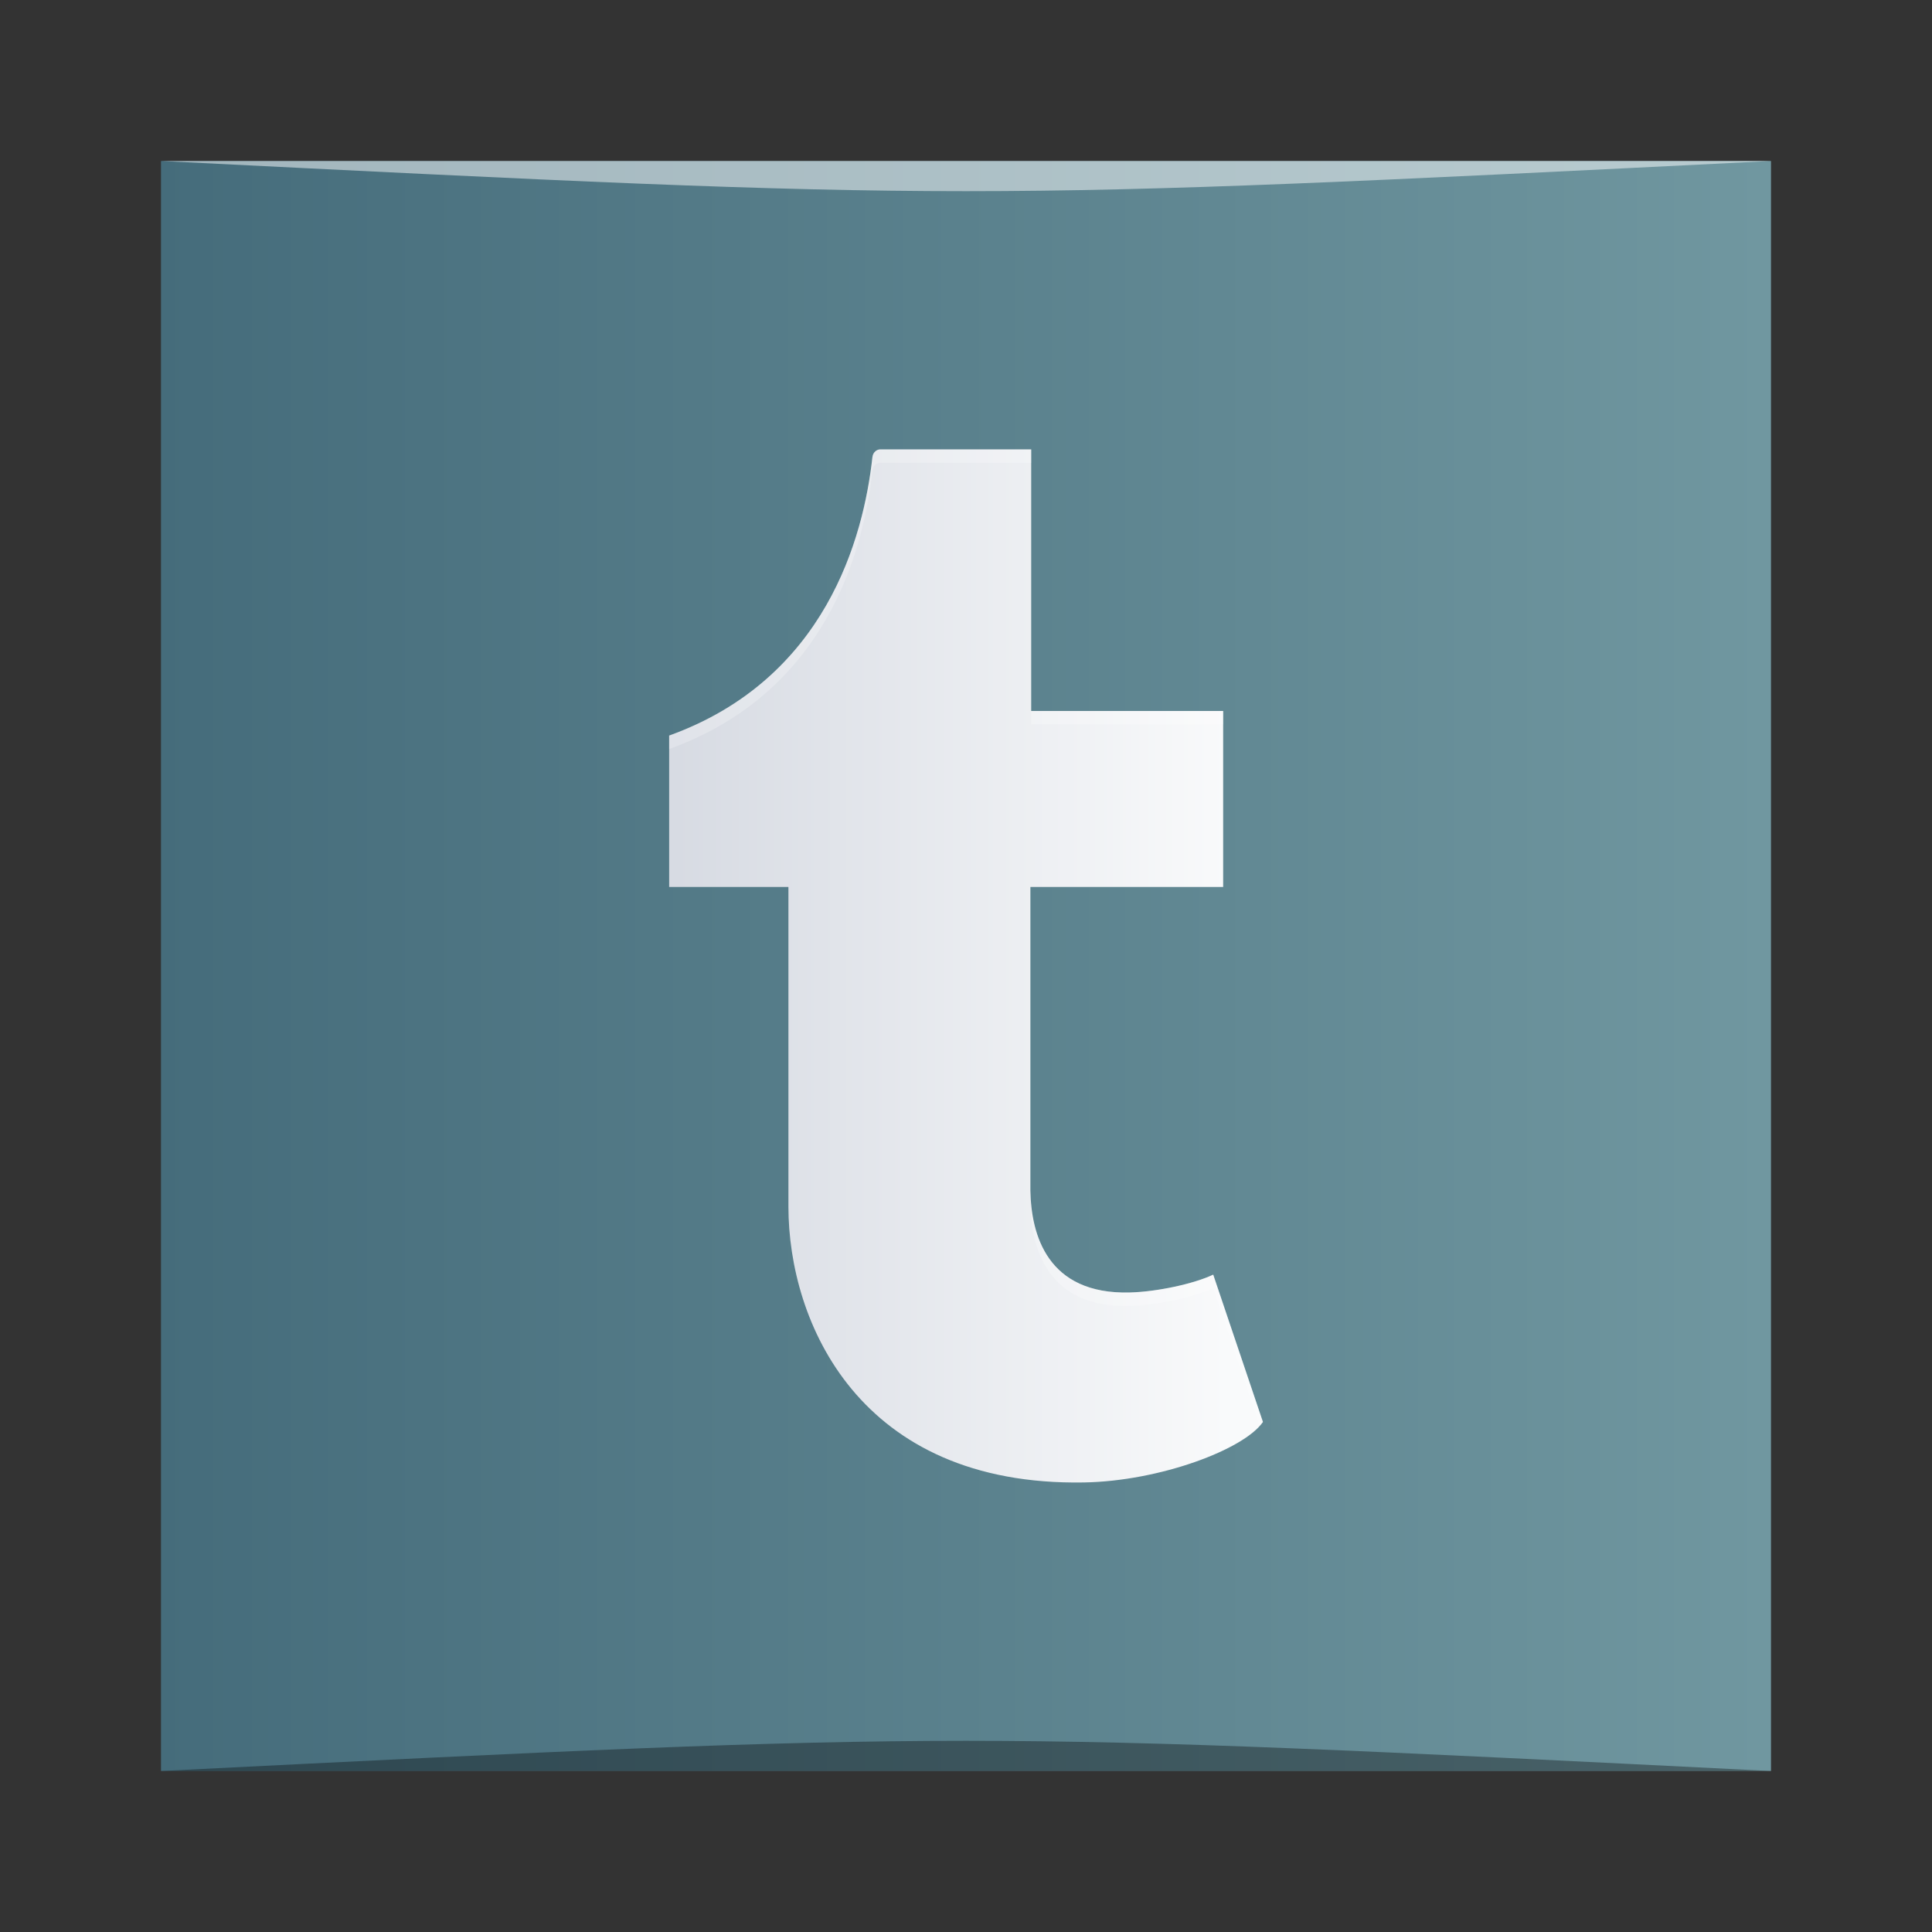 <?xml version="1.0" encoding="UTF-8" standalone="no"?>
<!-- Created with Inkscape (http://www.inkscape.org/) -->

<svg
   xmlns:dc="http://purl.org/dc/elements/1.1/"
   xmlns:cc="http://creativecommons.org/ns#"
   xmlns:rdf="http://www.w3.org/1999/02/22-rdf-syntax-ns#"
   xmlns:svg="http://www.w3.org/2000/svg"
   xmlns="http://www.w3.org/2000/svg"
   xmlns:xlink="http://www.w3.org/1999/xlink"
   xmlns:sodipodi="http://sodipodi.sourceforge.net/DTD/sodipodi-0.dtd"
   xmlns:inkscape="http://www.inkscape.org/namespaces/inkscape"
   width="48"
   height="48"
   id="svg5453"
   version="1.1"
   inkscape:version="0.48.4 r9939"
   sodipodi:docname="tumblr.svg"
   inkscape:export-filename="/home/uri/workspace/Nitrux/res/drawable-xhdpi/tumblr.png"
   inkscape:export-xdpi="180"
   inkscape:export-ydpi="180">
  <rect width="100%" height="100%" fill="#333333" stroke="none"/>
  <defs
     id="defs5455">
    <linearGradient
       inkscape:collect="always"
       id="linearGradient4585">
      <stop
         style="stop-color:#d6dae2;stop-opacity:1"
         offset="0"
         id="stop4587" />
      <stop
         style="stop-color:#f9fafb;stop-opacity:1"
         offset="1"
         id="stop4589" />
    </linearGradient>
    <linearGradient
       id="linearGradient3268">
      <stop
         id="stop3270"
         offset="0"
         style="stop-color:#456c7b;stop-opacity:1;" />
      <stop
         style="stop-color:#5a818d;stop-opacity:1;"
         offset="0.5"
         id="stop3764" />
      <stop
         id="stop3272"
         offset="1"
         style="stop-color:#7097a0;stop-opacity:1;" />
    </linearGradient>
    <linearGradient
       gradientUnits="userSpaceOnUse"
       y2="-517.798"
       x2="432.571"
       y1="-517.798"
       x1="384.571"
       id="linearGradient3274"
       xlink:href="#linearGradient3268"
       inkscape:collect="always"
       gradientTransform="matrix(0.833,0,0,0.833,68.095,-87.3)" />
    <linearGradient
       inkscape:collect="always"
       xlink:href="#linearGradient4585"
       id="linearGradient4583"
       x1="399.571"
       y1="519.798"
       x2="416.571"
       y2="519.798"
       gradientUnits="userSpaceOnUse"
       gradientTransform="matrix(0.833,0,0,0.833,68.095,87.3)" />
  </defs>
  <sodipodi:namedview
     id="base"
     pagecolor="#ffffff"
     bordercolor="#666666"
     borderopacity="1.0"
     inkscape:pageopacity="0"
     inkscape:pageshadow="2"
     inkscape:zoom="8.4647866"
     inkscape:cx="20.307493"
     inkscape:cy="25.347381"
     inkscape:document-units="px"
     inkscape:current-layer="layer1"
     showgrid="true"
     fit-margin-top="0"
     fit-margin-left="0"
     fit-margin-right="0"
     fit-margin-bottom="0"
     inkscape:window-width="1871"
     inkscape:window-height="1056"
     inkscape:window-x="49"
     inkscape:window-y="24"
     inkscape:window-maximized="1"
     inkscape:showpageshadow="false"
     borderlayer="true">
    <inkscape:grid
       type="xygrid"
       id="grid3768" />
  </sodipodi:namedview>
  <g
     inkscape:label="Capa 1"
     inkscape:groupmode="layer"
     id="layer1"
     transform="translate(-384.571,-499.798)">
    <rect
       style="fill:url(#linearGradient3274);fill-opacity:1;stroke:none"
       id="rect2991-1-7-4"
       width="40"
       height="40"
       x="388.571"
       y="-543.798"
       ry="0"
       transform="scale(1,-1)" />
    <path
       inkscape:connector-curvature="0"
       d="m 414.713,531.466 c -0.478,0.227 -1.39,0.425 -2.072,0.443 -2.055,0.054 -2.452,-1.444 -2.47,-2.531 l 0,-7.544 4.789,0 0,-4.372 -4.769,0 0,-6.498 c 0,0 -3.699,0 -3.76,0 -0.061,0 -0.169,0.055 -0.185,0.192 -0.221,2.001 -1.158,5.514 -5.05,6.917 l 0,3.761 2.963,0 0,7.941 c 0,2.87 1.753,6.95 7.343,6.854 1.886,-0.032 3.982,-0.822 4.446,-1.503 l -1.235,-3.66 z"
       id="path17"
       style="fill:url(#linearGradient4583);fill-opacity:1" />
    <path
       style="fill:#ffffff;fill-opacity:0.235"
       d="m 406.43,510.964 c -0.061,0 -0.169,0.055 -0.184,0.192 -0.221,2.001 -1.158,5.514 -5.05,6.917 l 0,0.334 c 3.893,-1.403 4.83,-4.916 5.05,-6.917 0.015,-0.137 0.122,-0.192 0.184,-0.192 l 3.761,0 0,-0.334 -3.761,0 z m 3.761,6.499 0,0.332 4.769,0 0,-0.332 -4.769,0 z m -0.019,11.916 0,0.332 c 0.017,1.088 0.415,2.587 2.469,2.533 0.682,-0.018 1.594,-0.218 2.072,-0.444 l 1.152,3.413 c 0.025,-0.029 0.064,-0.058 0.083,-0.086 l -1.235,-3.66 c -0.478,0.227 -1.39,0.426 -2.072,0.444 -2.055,0.054 -2.452,-1.443 -2.469,-2.531 z"
       id="path4604"
       inkscape:connector-curvature="0" />
    <path
       style="opacity:0.35;fill:#000000;fill-opacity:1;stroke:none"
       d="m 388.571,543.798 40,3e-4 c -20,-1 -20,-1 -40,0 z"
       id="path3800"
       inkscape:connector-curvature="0"
       sodipodi:nodetypes="cccc" />
    <path
       sodipodi:nodetypes="cccc"
       inkscape:connector-curvature="0"
       id="path3804"
       d="m 388.571,503.798 40,-2e-4 c -20,1 -20,1 -40,0 z"
       style="opacity:0.5;fill:#ffffff;fill-opacity:1;stroke:none" />
  </g>
</svg>
